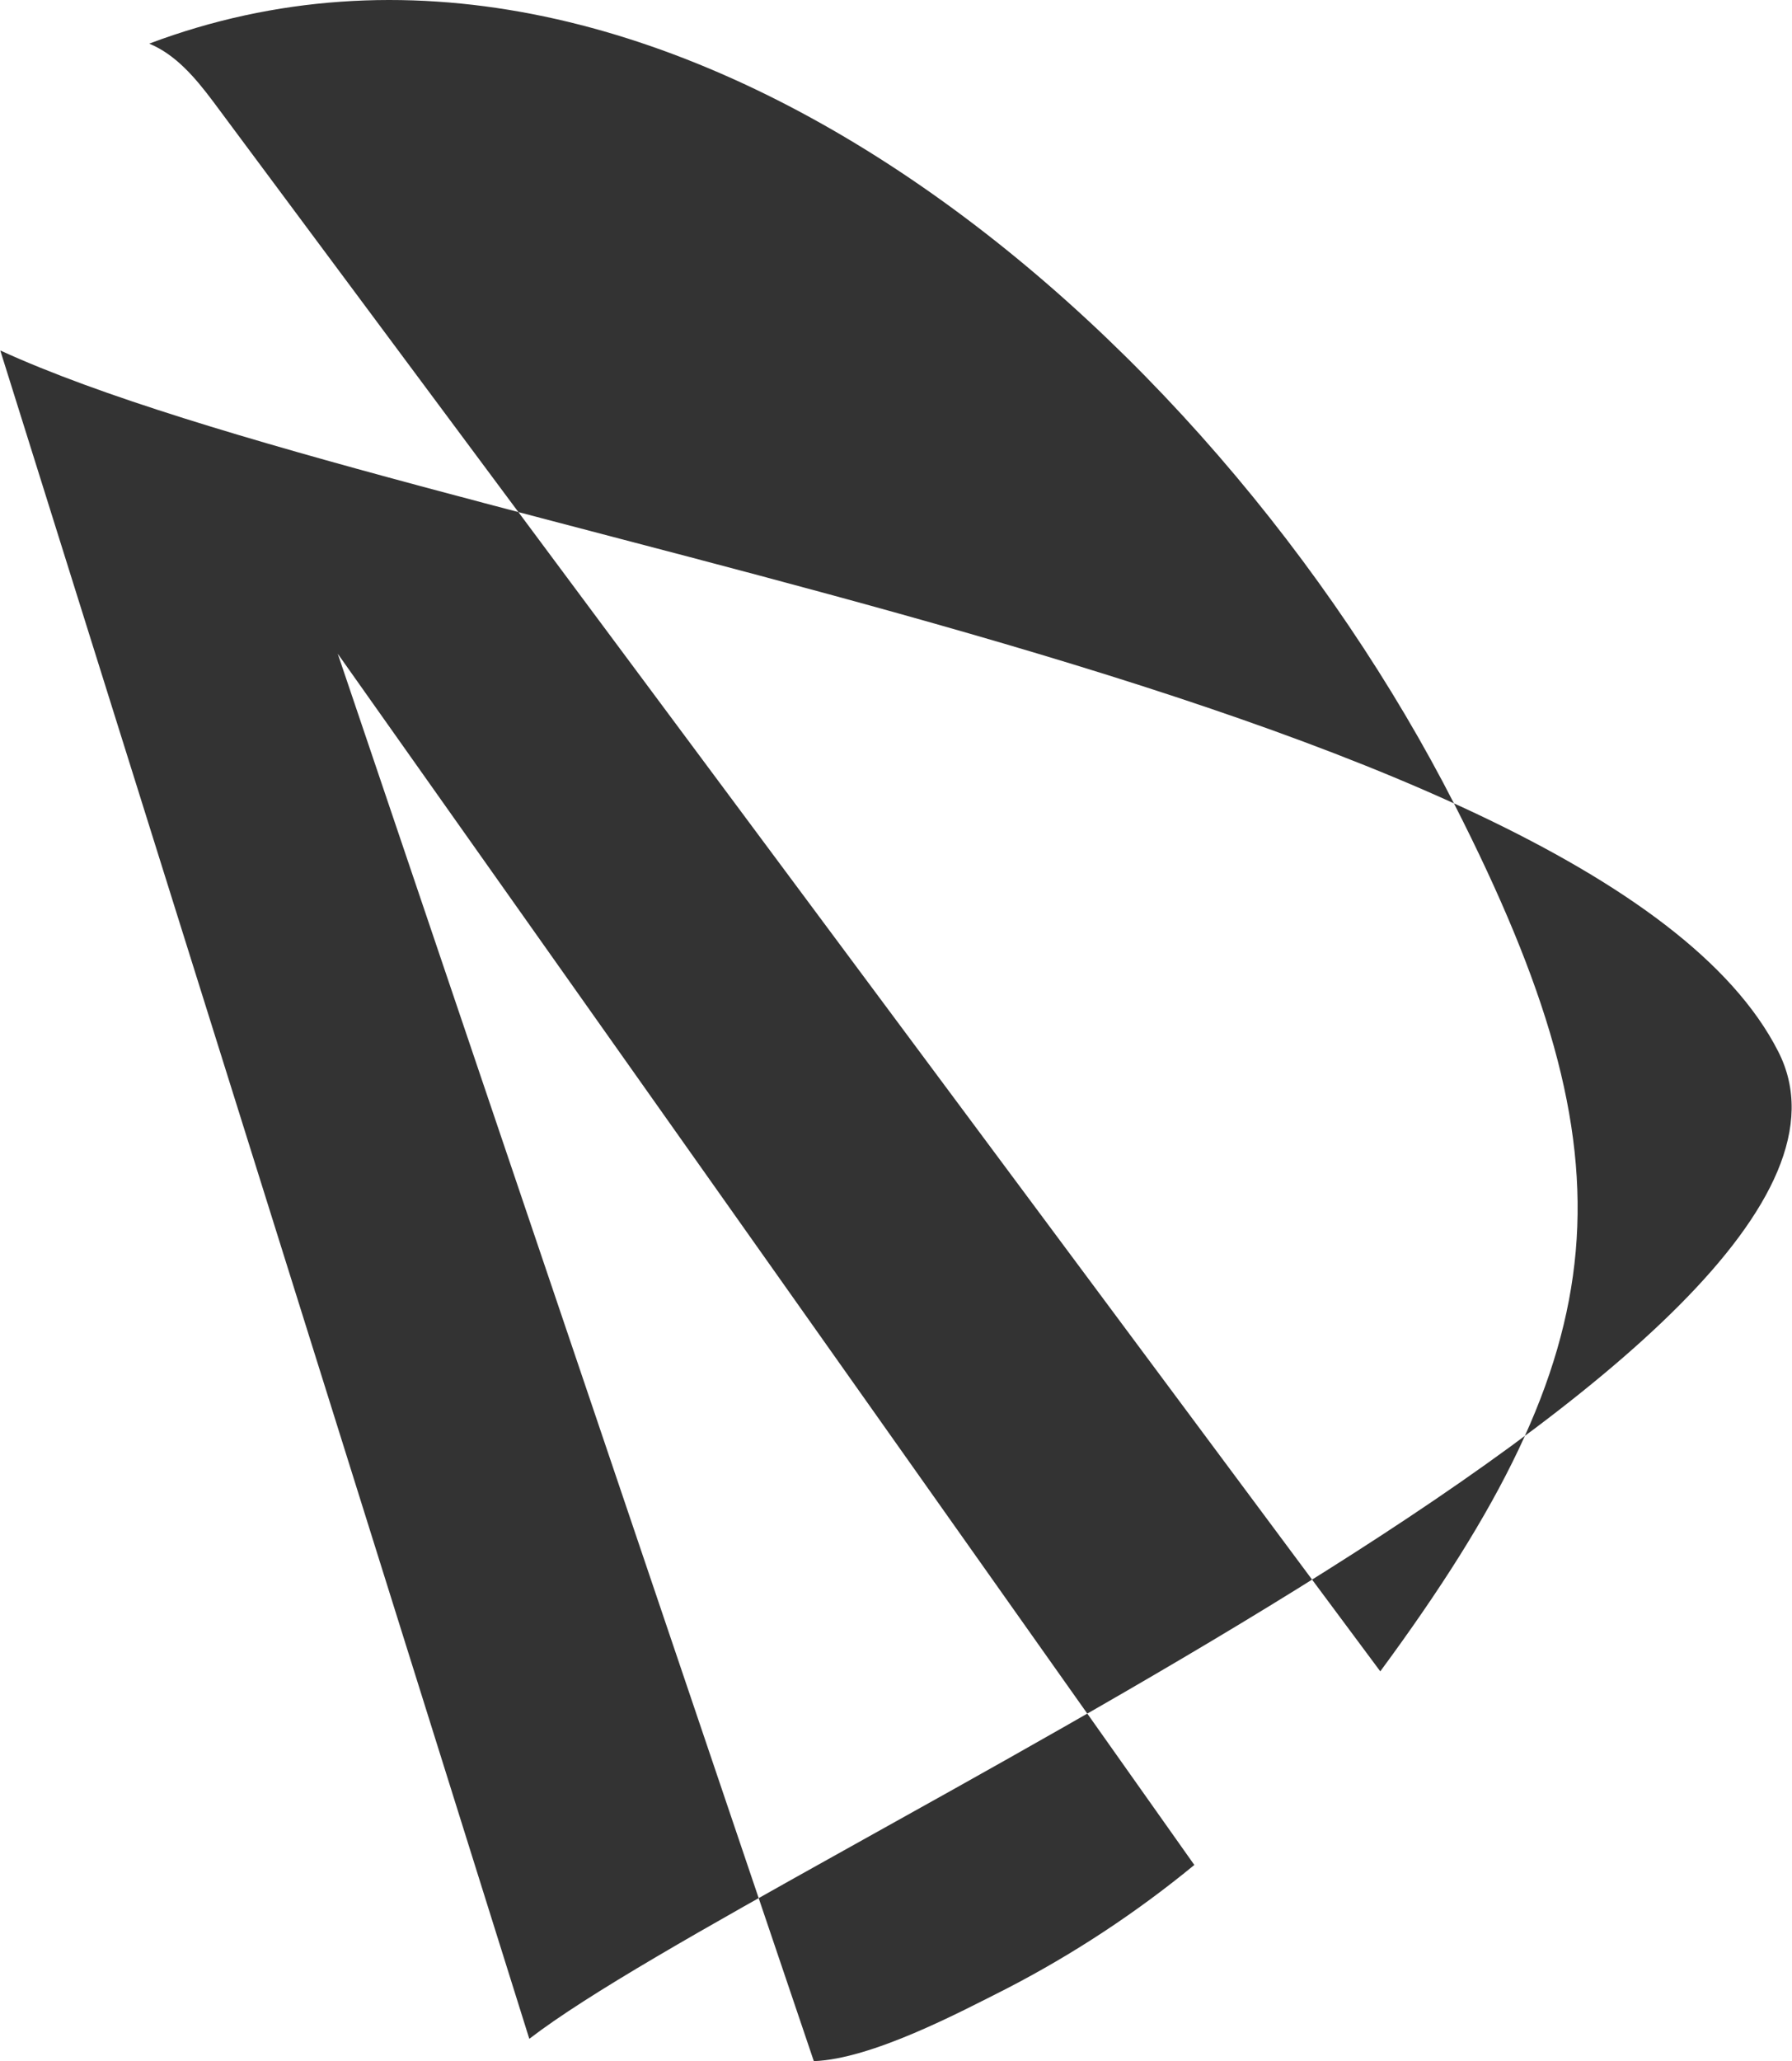 <?xml version="1.0" encoding="UTF-8" standalone="no"?>
<svg
   xmlns:osb="http://www.openswatchbook.org/uri/2009/osb"
   xmlns:dc="http://purl.org/dc/elements/1.1/"
   xmlns:cc="http://creativecommons.org/ns#"
   xmlns:rdf="http://www.w3.org/1999/02/22-rdf-syntax-ns#"
   xmlns:svg="http://www.w3.org/2000/svg"
   xmlns="http://www.w3.org/2000/svg"
   version="1.1"
   id="svg2"
   viewBox="0 0 146.668 168.689"
   height="1.874in"
   width="1.63in">
  <defs
     id="defs4">
    <linearGradient
       osb:paint="solid"
       id="linearGradient4199">
      <stop
         id="stop4201"
         offset="0"
         style="stop-color:#ffffff;stop-opacity:0.941;" />
    </linearGradient>
  </defs>
  <g
     transform="translate(-384.927,123.904)"
     id="layer1">
    <path
       id="path3397"
       d="m 397.115,-120.334 c 2.167,0.898 3.754,2.772 5.214,4.711 L 497.913,12.882 c 19.574,-26.539 21.062,-41.497 6.107,-70.888 -20.158,-39.532 -65.374,-77.96 -106.904,-62.327 z m -12.154,25.131 c 32.478,14.875 130.495,27.735 145.538,57.362 12.339,24.145 -83.146,66.101 -102.246,80.785 l -0.021,-0.003 c 0,0 -35.238,-112.411 -43.304,-138.142 z m 27.591,24.801 38.981,115.186 c 4.749,-0.181 11.869,-3.955 15.807,-5.948 5.458,-2.819 10.602,-6.208 15.348,-10.109 l -70.136,-99.129 z"
       clip-path="none"
       style="fill:#333333;fill-opacity:1" />
    <g
       id="text3344"
       style="font-style:normal;font-variant:normal;font-weight:normal;font-stretch:normal;font-size:263.612px;line-height:100%;font-family:Ailerons;-inkscape-font-specification:'Ailerons, Normal';text-align:start;letter-spacing:0px;word-spacing:0px;writing-mode:lr-tb;text-anchor:start;fill:#ffffff;fill-opacity:1;stroke:none;stroke-width:1px;stroke-linecap:butt;stroke-linejoin:miter;stroke-opacity:1"
       transform="matrix(1.056,0,0,0.947,-325.714,184.286)" />
  </g>
</svg>
